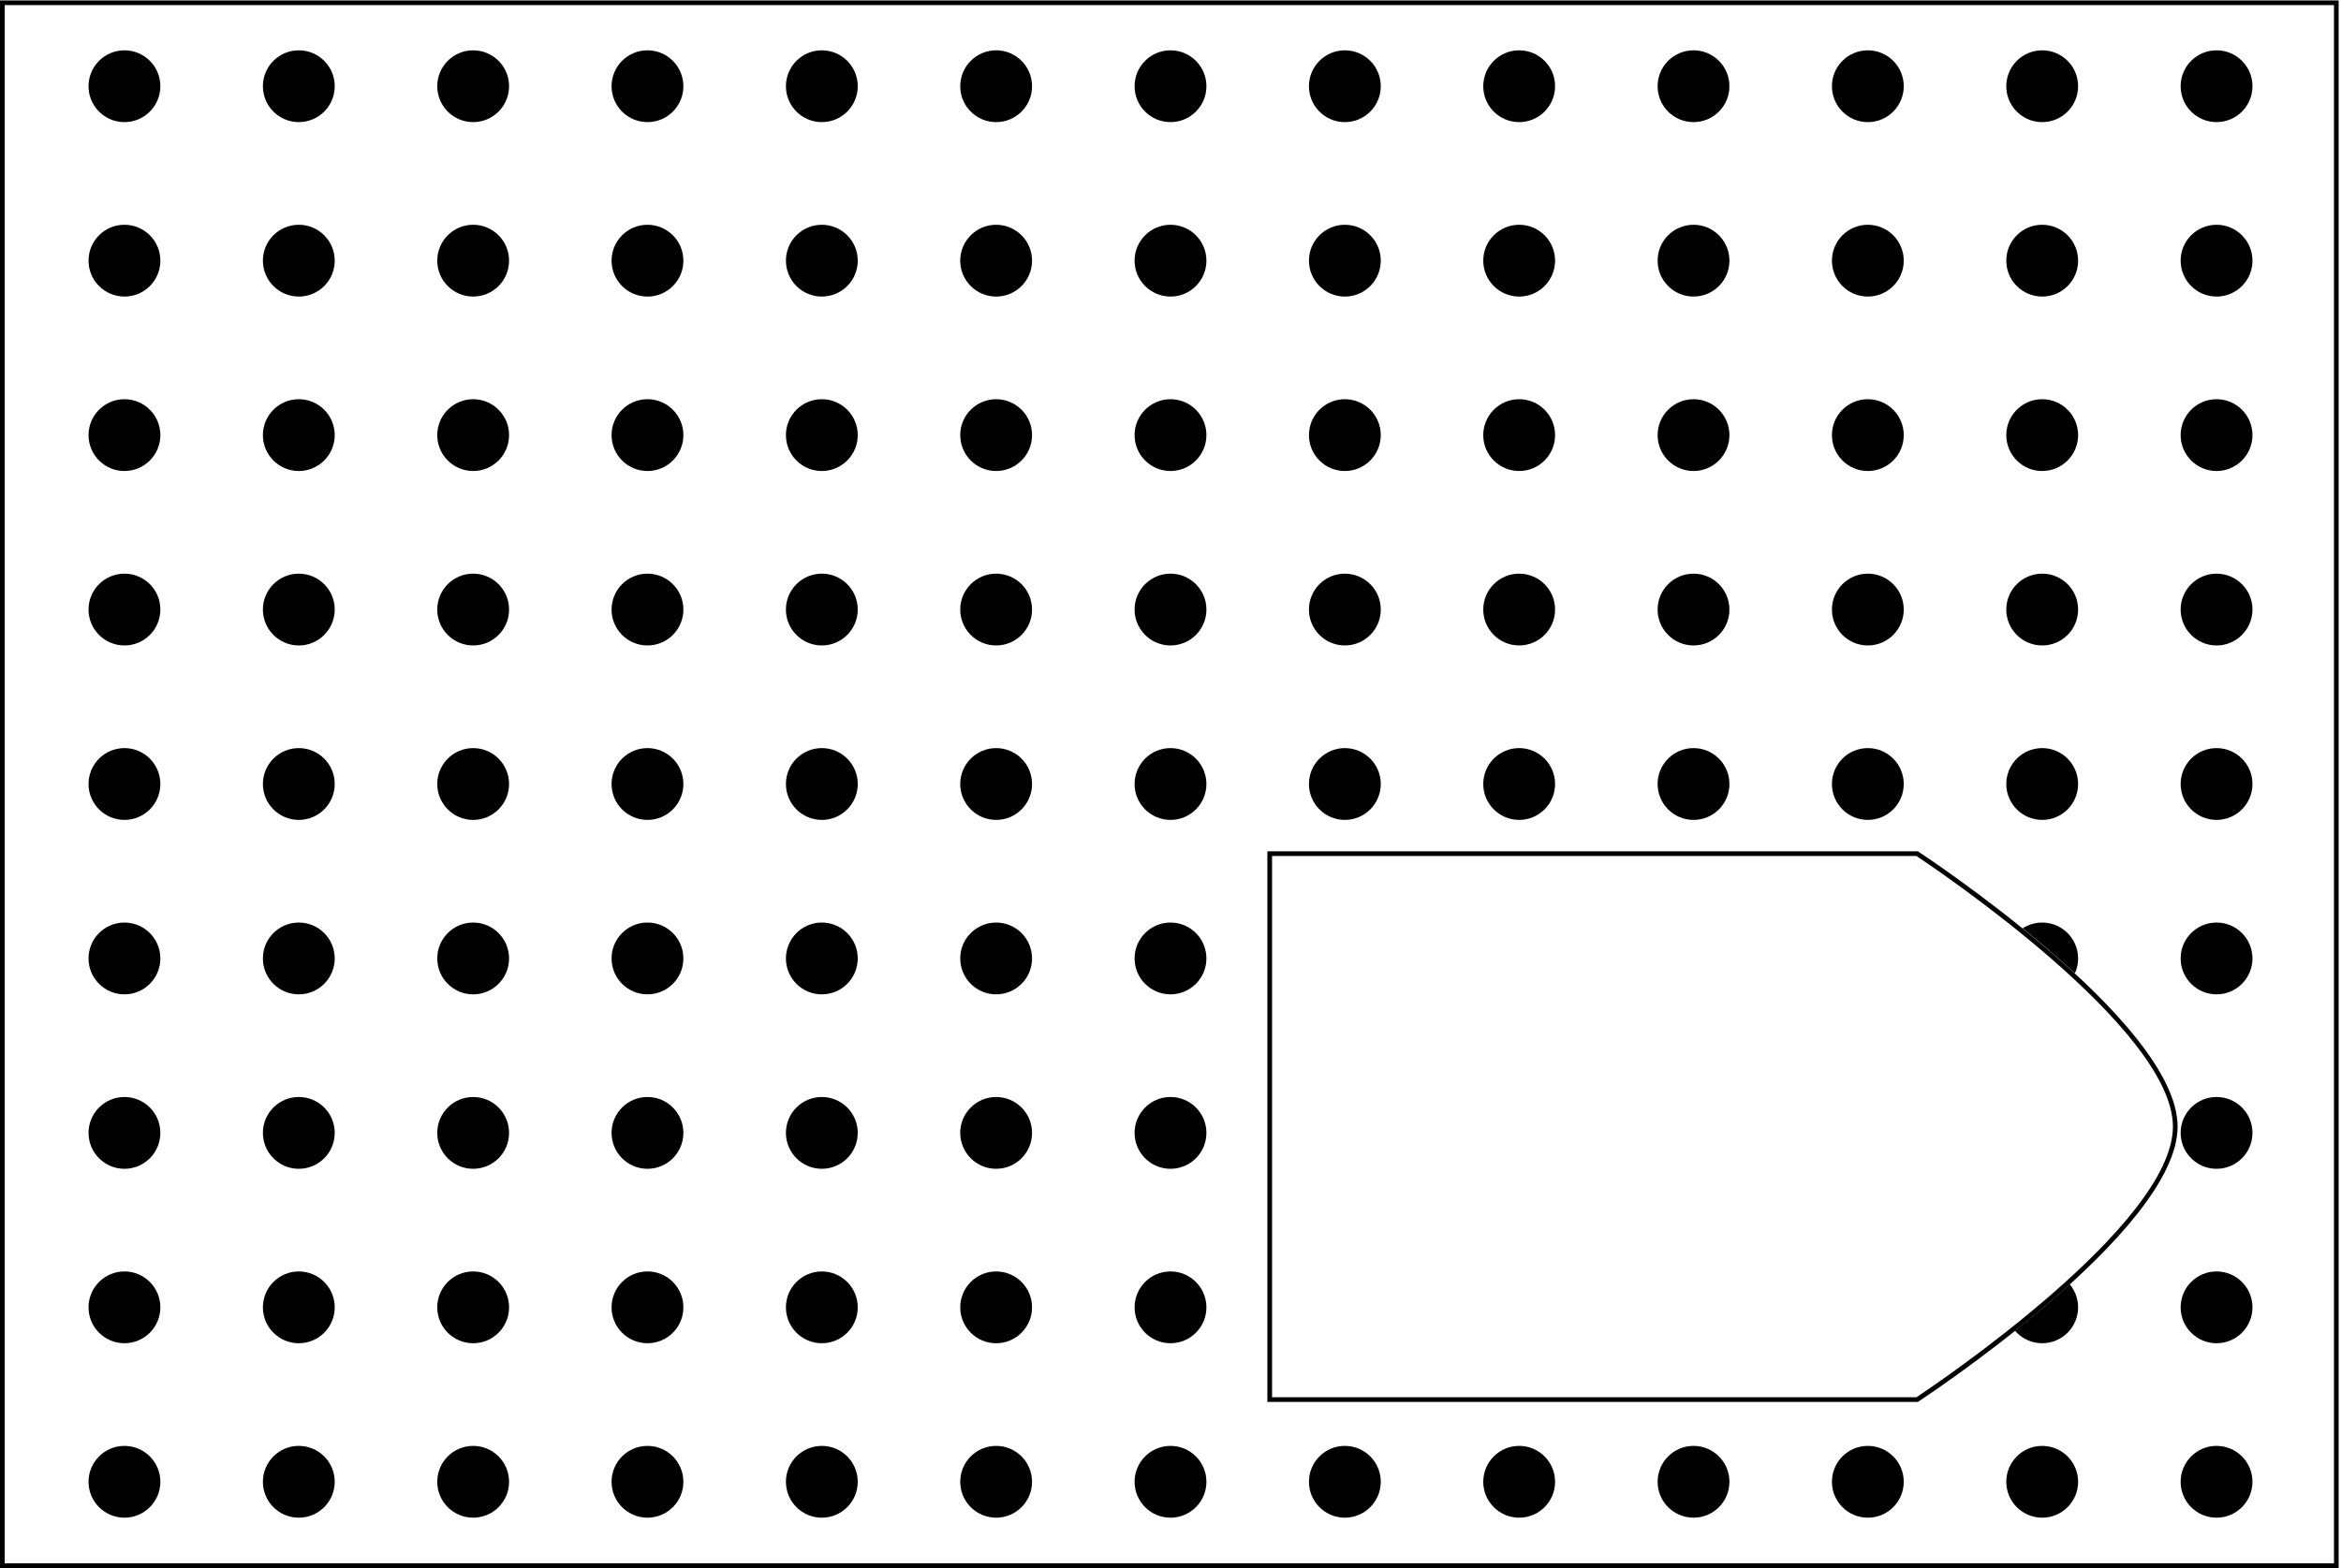 <?xml version="1.0" encoding="utf-8"?>
<!-- Generator: Adobe Illustrator 25.0.0, SVG Export Plug-In . SVG Version: 6.00 Build 0)  -->
<svg version="1.1" xmlns="http://www.w3.org/2000/svg" xmlns:xlink="http://www.w3.org/1999/xlink" x="0px" y="0px"
	 viewBox="0 0 500 335" style="enable-background:new 0 0 500 335;" xml:space="preserve">
<style type="text/css">
	.st0{display:none;}
	.st1{display:inline;fill:#59778E;}
	.st2{fill:#000000;}
	.st3{fill:none;stroke:#000000;stroke-miterlimit:10;}
	.st4{clip-path:url(#SVGID_2_);}
	.st5{clip-path:url(#SVGID_4_);}
	.st6{display:inline;}
	.st7{clip-path:url(#SVGID_5_);}
</style>
<g id="Camada_2" class="st0">
	<rect x="-228" y="-209.5" class="st1" width="2269" height="1089"/>
</g>
<g id="Camada_1">
	<g>
		<path class="st2" d="M498.5,1.09V334H1V1.09H498.5 M499.5,0.09H0V335h499.5V0.09L499.5,0.09z"/>
	</g>
	<g>
		<path class="st2" d="M409.32,182.88c4.01,2.66,54.78,36.8,54.78,57.82s-50.77,55.16-54.78,57.82H271.69V182.88H409.32
			 M409.62,181.88H270.69v117.64h138.93c0,0,55.48-36.25,55.48-58.82S409.62,181.88,409.62,181.88L409.62,181.88z"/>
	</g>
	<g>
		<defs>
			<path id="SVGID_1_" d="M0.49,0.04v334.91h499.02V0.04H0.49z M409.63,299.48H270.7V181.84h138.93c0,0,55.48,36.25,55.48,58.82
				S409.63,299.48,409.63,299.48z"/>
		</defs>
		<clipPath id="SVGID_2_">
			<use xlink:href="#SVGID_1_"  style="overflow:visible;"/>
		</clipPath>
		<g class="st4">
			<g>
				<g>
					<circle class="st2" cx="26.58" cy="18.42" r="7.67"/>
				</g>
				<g>
					<circle class="st2" cx="26.58" cy="55.69" r="7.67"/>
				</g>
				<g>
					<circle class="st2" cx="26.58" cy="92.96" r="7.67"/>
				</g>
				<g>
					<circle class="st2" cx="26.58" cy="130.23" r="7.67"/>
				</g>
				<g>
					<circle class="st2" cx="26.58" cy="167.5" r="7.67"/>
				</g>
				<g>
					<circle class="st2" cx="26.58" cy="204.77" r="7.67"/>
				</g>
				<g>
					<circle class="st2" cx="26.58" cy="242.04" r="7.67"/>
				</g>
				<g>
					<circle class="st2" cx="26.58" cy="279.31" r="7.67"/>
				</g>
				<g>
					<circle class="st2" cx="26.58" cy="316.58" r="7.67"/>
				</g>
			</g>
			<g>
				<g>
					<circle class="st2" cx="63.82" cy="18.42" r="7.67"/>
				</g>
				<g>
					<circle class="st2" cx="63.82" cy="55.69" r="7.67"/>
				</g>
				<g>
					<circle class="st2" cx="63.82" cy="92.96" r="7.67"/>
				</g>
				<g>
					<circle class="st2" cx="63.82" cy="130.23" r="7.67"/>
				</g>
				<g>
					<circle class="st2" cx="63.82" cy="167.5" r="7.67"/>
				</g>
				<g>
					<circle class="st2" cx="63.82" cy="204.77" r="7.67"/>
				</g>
				<g>
					<circle class="st2" cx="63.82" cy="242.04" r="7.67"/>
				</g>
				<g>
					<circle class="st2" cx="63.82" cy="279.31" r="7.67"/>
				</g>
				<g>
					<circle class="st2" cx="63.82" cy="316.58" r="7.67"/>
				</g>
			</g>
			<g>
				<g>
					<circle class="st2" cx="101.06" cy="18.42" r="7.67"/>
				</g>
				<g>
					<circle class="st2" cx="101.06" cy="55.69" r="7.67"/>
				</g>
				<g>
					<circle class="st2" cx="101.06" cy="92.96" r="7.67"/>
				</g>
				<g>
					<circle class="st2" cx="101.06" cy="130.23" r="7.67"/>
				</g>
				<g>
					<circle class="st2" cx="101.06" cy="167.5" r="7.67"/>
				</g>
				<g>
					<circle class="st2" cx="101.06" cy="204.77" r="7.67"/>
				</g>
				<g>
					<circle class="st2" cx="101.06" cy="242.04" r="7.67"/>
				</g>
				<g>
					<circle class="st2" cx="101.06" cy="279.31" r="7.67"/>
				</g>
				<g>
					<circle class="st2" cx="101.06" cy="316.58" r="7.67"/>
				</g>
			</g>
			<g>
				<g>
					<circle class="st2" cx="138.29" cy="18.42" r="7.67"/>
				</g>
				<g>
					<circle class="st2" cx="138.29" cy="55.69" r="7.67"/>
				</g>
				<g>
					<circle class="st2" cx="138.29" cy="92.96" r="7.67"/>
				</g>
				<g>
					<circle class="st2" cx="138.29" cy="130.23" r="7.67"/>
				</g>
				<g>
					<circle class="st2" cx="138.29" cy="167.5" r="7.67"/>
				</g>
				<g>
					<circle class="st2" cx="138.29" cy="204.77" r="7.67"/>
				</g>
				<g>
					<circle class="st2" cx="138.29" cy="242.04" r="7.67"/>
				</g>
				<g>
					<circle class="st2" cx="138.29" cy="279.31" r="7.67"/>
				</g>
				<g>
					<circle class="st2" cx="138.29" cy="316.58" r="7.67"/>
				</g>
			</g>
			<g>
				<g>
					<circle class="st2" cx="175.53" cy="18.42" r="7.67"/>
				</g>
				<g>
					<circle class="st2" cx="175.53" cy="55.69" r="7.67"/>
				</g>
				<g>
					<circle class="st2" cx="175.53" cy="92.96" r="7.67"/>
				</g>
				<g>
					<circle class="st2" cx="175.53" cy="130.23" r="7.67"/>
				</g>
				<g>
					<circle class="st2" cx="175.53" cy="167.5" r="7.67"/>
				</g>
				<g>
					<circle class="st2" cx="175.53" cy="204.77" r="7.67"/>
				</g>
				<g>
					<circle class="st2" cx="175.53" cy="242.04" r="7.67"/>
				</g>
				<g>
					<circle class="st2" cx="175.53" cy="279.31" r="7.67"/>
				</g>
				<g>
					<circle class="st2" cx="175.53" cy="316.58" r="7.67"/>
				</g>
			</g>
			<g>
				<g>
					<circle class="st2" cx="212.76" cy="18.42" r="7.67"/>
				</g>
				<g>
					<circle class="st2" cx="212.76" cy="55.69" r="7.67"/>
				</g>
				<g>
					<circle class="st2" cx="212.76" cy="92.96" r="7.67"/>
				</g>
				<g>
					<circle class="st2" cx="212.76" cy="130.23" r="7.67"/>
				</g>
				<g>
					<circle class="st2" cx="212.76" cy="167.5" r="7.67"/>
				</g>
				<g>
					<circle class="st2" cx="212.76" cy="204.77" r="7.67"/>
				</g>
				<g>
					<circle class="st2" cx="212.76" cy="242.04" r="7.67"/>
				</g>
				<g>
					<circle class="st2" cx="212.76" cy="279.31" r="7.67"/>
				</g>
				<g>
					<circle class="st2" cx="212.76" cy="316.58" r="7.67"/>
				</g>
			</g>
			<g>
				<g>
					<circle class="st2" cx="250" cy="18.42" r="7.67"/>
				</g>
				<g>
					<circle class="st2" cx="250" cy="55.69" r="7.67"/>
				</g>
				<g>
					<circle class="st2" cx="250" cy="92.96" r="7.67"/>
				</g>
				<g>
					<circle class="st2" cx="250" cy="130.23" r="7.67"/>
				</g>
				<g>
					<circle class="st2" cx="250" cy="167.5" r="7.67"/>
				</g>
				<g>
					<circle class="st2" cx="250" cy="204.77" r="7.67"/>
				</g>
				<g>
					<circle class="st2" cx="250" cy="242.04" r="7.67"/>
				</g>
				<g>
					<circle class="st2" cx="250" cy="279.31" r="7.67"/>
				</g>
				<g>
					<circle class="st2" cx="250" cy="316.58" r="7.67"/>
				</g>
			</g>
			<g>
				<g>
					<circle class="st2" cx="287.24" cy="18.42" r="7.67"/>
				</g>
				<g>
					<circle class="st2" cx="287.24" cy="55.69" r="7.67"/>
				</g>
				<g>
					<circle class="st2" cx="287.24" cy="92.96" r="7.67"/>
				</g>
				<g>
					<circle class="st2" cx="287.24" cy="130.23" r="7.67"/>
				</g>
				<g>
					<circle class="st2" cx="287.24" cy="167.5" r="7.67"/>
				</g>
				<g>
					<circle class="st2" cx="287.24" cy="204.77" r="7.67"/>
				</g>
				<g>
					<circle class="st2" cx="287.24" cy="242.04" r="7.67"/>
				</g>
				<g>
					<circle class="st2" cx="287.24" cy="279.31" r="7.67"/>
				</g>
				<g>
					<circle class="st2" cx="287.24" cy="316.58" r="7.67"/>
				</g>
			</g>
			<g>
				<g>
					<circle class="st2" cx="324.47" cy="18.42" r="7.67"/>
				</g>
				<g>
					<circle class="st2" cx="324.47" cy="55.69" r="7.67"/>
				</g>
				<g>
					<circle class="st2" cx="324.47" cy="92.96" r="7.67"/>
				</g>
				<g>
					<circle class="st2" cx="324.47" cy="130.23" r="7.67"/>
				</g>
				<g>
					<circle class="st2" cx="324.47" cy="167.5" r="7.67"/>
				</g>
				<g>
					<circle class="st2" cx="324.47" cy="204.77" r="7.67"/>
				</g>
				<g>
					<circle class="st2" cx="324.47" cy="242.04" r="7.67"/>
				</g>
				<g>
					<circle class="st2" cx="324.47" cy="279.31" r="7.67"/>
				</g>
				<g>
					<circle class="st2" cx="324.47" cy="316.58" r="7.67"/>
				</g>
			</g>
			<g>
				<g>
					<circle class="st2" cx="361.71" cy="18.42" r="7.67"/>
				</g>
				<g>
					<circle class="st2" cx="361.71" cy="55.69" r="7.67"/>
				</g>
				<g>
					<circle class="st2" cx="361.71" cy="92.96" r="7.67"/>
				</g>
				<g>
					<circle class="st2" cx="361.71" cy="130.23" r="7.67"/>
				</g>
				<g>
					<circle class="st2" cx="361.71" cy="167.5" r="7.67"/>
				</g>
				<g>
					<circle class="st2" cx="361.71" cy="204.77" r="7.67"/>
				</g>
				<g>
					<circle class="st2" cx="361.71" cy="242.04" r="7.67"/>
				</g>
				<g>
					<circle class="st2" cx="361.71" cy="279.31" r="7.67"/>
				</g>
				<g>
					<circle class="st2" cx="361.71" cy="316.58" r="7.67"/>
				</g>
			</g>
			<g>
				<g>
					<circle class="st2" cx="398.94" cy="18.42" r="7.67"/>
				</g>
				<g>
					<circle class="st2" cx="398.94" cy="55.69" r="7.67"/>
				</g>
				<g>
					<circle class="st2" cx="398.94" cy="92.96" r="7.67"/>
				</g>
				<g>
					<circle class="st2" cx="398.94" cy="130.23" r="7.67"/>
				</g>
				<g>
					<circle class="st2" cx="398.94" cy="167.5" r="7.67"/>
				</g>
				<g>
					<circle class="st2" cx="398.94" cy="204.77" r="7.67"/>
				</g>
				<g>
					<circle class="st2" cx="398.94" cy="242.04" r="7.67"/>
				</g>
				<g>
					<circle class="st2" cx="398.94" cy="279.31" r="7.67"/>
				</g>
				<g>
					<circle class="st2" cx="398.94" cy="316.58" r="7.67"/>
				</g>
			</g>
			<g>
				<g>
					<circle class="st2" cx="436.18" cy="18.42" r="7.67"/>
				</g>
				<g>
					<circle class="st2" cx="436.18" cy="55.69" r="7.67"/>
				</g>
				<g>
					<circle class="st2" cx="436.18" cy="92.96" r="7.67"/>
				</g>
				<g>
					<circle class="st2" cx="436.18" cy="130.23" r="7.67"/>
				</g>
				<g>
					<circle class="st2" cx="436.18" cy="167.5" r="7.67"/>
				</g>
				<g>
					<circle class="st2" cx="436.18" cy="204.77" r="7.67"/>
				</g>
				<g>
					<circle class="st2" cx="436.18" cy="242.04" r="7.67"/>
				</g>
				<g>
					<circle class="st2" cx="436.18" cy="279.31" r="7.67"/>
				</g>
				<g>
					<circle class="st2" cx="436.18" cy="316.58" r="7.67"/>
				</g>
			</g>
			<g>
				<g>
					<circle class="st2" cx="473.42" cy="18.42" r="7.67"/>
				</g>
				<g>
					<circle class="st2" cx="473.42" cy="55.69" r="7.67"/>
				</g>
				<g>
					<circle class="st2" cx="473.42" cy="92.96" r="7.67"/>
				</g>
				<g>
					<circle class="st2" cx="473.42" cy="130.23" r="7.67"/>
				</g>
				<g>
					<circle class="st2" cx="473.42" cy="167.5" r="7.67"/>
				</g>
				<g>
					<circle class="st2" cx="473.42" cy="204.77" r="7.67"/>
				</g>
				<g>
					<circle class="st2" cx="473.42" cy="242.04" r="7.67"/>
				</g>
				<g>
					<circle class="st2" cx="473.42" cy="279.31" r="7.67"/>
				</g>
				<g>
					<circle class="st2" cx="473.42" cy="316.58" r="7.67"/>
				</g>
			</g>
		</g>
	</g>
</g>
<g id="Camada_3" class="st0">
</g>
</svg>
